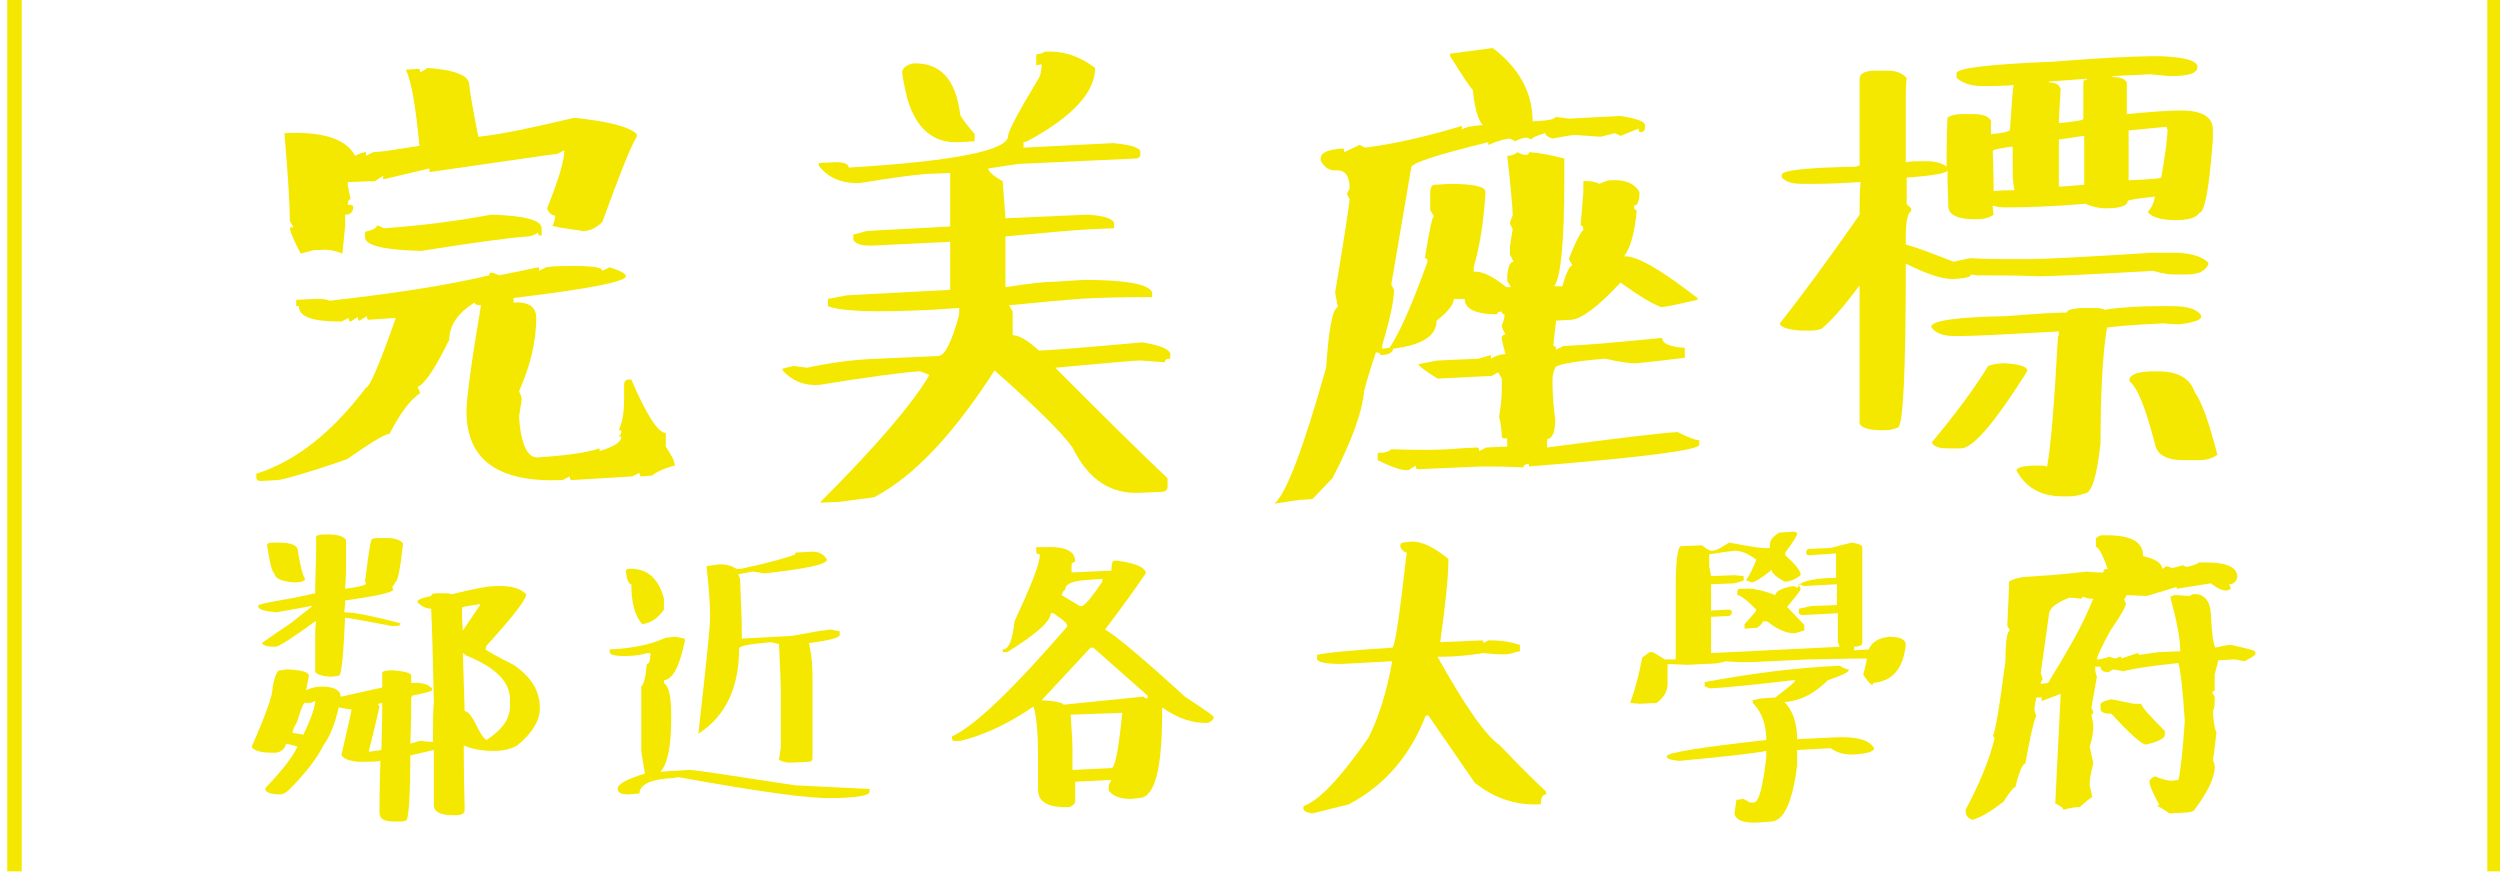 <?xml version="1.0" encoding="utf-8"?>
<!-- Generator: Adobe Illustrator 25.2.3, SVG Export Plug-In . SVG Version: 6.00 Build 0)  -->
<svg version="1.1" id="圖層_1" xmlns="http://www.w3.org/2000/svg" xmlns:xlink="http://www.w3.org/1999/xlink" x="0px" y="0px"
	 viewBox="0 0 276 97" style="enable-background:new 0 0 276 97;" xml:space="preserve">
<style type="text/css">
	.st0{fill:#F5E800;}
</style>
<g>
	<g>
		<path class="st0" d="M59.5,29.5v0.4l0.8-0.4l0.9-0.1c3.5-0.1,5.3,0,5.3,0.5l0.8-0.4c1.2,0.4,1.8,0.7,1.8,1c0,0.6-4.1,1.4-12.4,2.4
			v0.5c1.7-0.1,2.5,0.5,2.5,1.7c0,2.5-0.6,5.2-1.9,8.1c0.2,0.4,0.3,0.7,0.3,0.9l-0.3,1.9c0.2,3,0.9,4.5,2,4.5c3.1-0.2,5.4-0.5,6.9-1
			v0.3c1.6-0.5,2.4-1,2.4-1.6c-0.2,0-0.3,0-0.3-0.1c0.2,0,0.3-0.2,0.3-0.6h-0.3c0.4-0.8,0.6-1.9,0.6-3.4v-1.6c0-0.4,0.2-0.6,0.5-0.6
			h0.3c1.7,4,3,5.9,3.8,5.9v1.5c0.6,0.9,1,1.6,1,2.1c-1.2,0.3-2,0.7-2.5,1.1l-1.2,0.1c-0.1,0-0.2-0.1-0.2-0.4l-0.8,0.4L63.1,53
			c-0.1,0-0.2-0.1-0.2-0.4L62.1,53c-7.1,0.3-10.6-2.2-10.6-7.6c0-1.3,0.5-5.2,1.6-11.7c-0.4,0-0.7-0.1-0.7-0.3
			c-1.8,1.1-2.8,2.5-2.8,4.1c-1.6,3.3-2.8,5-3.5,5.2l0.3,0.7c-1.1,0.7-2.2,2.2-3.4,4.5c-0.5,0-2.1,1-4.7,2.8
			c-4.3,1.5-6.9,2.2-7.6,2.3l-1.9,0.1c-0.4,0-0.5-0.1-0.5-0.5v-0.3c4.4-1.4,8.4-4.6,12.1-9.5c0.4,0,1.5-2.6,3.3-7.7l-3,0.2
			c-0.1,0-0.2-0.1-0.2-0.4l-0.8,0.5c-0.1,0-0.2-0.1-0.2-0.4l-0.8,0.5c-0.1,0-0.2-0.1-0.2-0.4l-0.8,0.4C34.5,35.5,33,35,33,33.8
			l-0.3,0v-0.7l2.1-0.1c0.7,0,1.2,0,1.6,0.2c7.1-0.8,13-1.7,17.6-2.8c0-0.2,0.1-0.3,0.2-0.3c0.2,0,0.5,0.1,0.9,0.3L59.5,29.5z
			 M44.8,7.7l1.4-0.1c0.1,0,0.2,0.1,0.2,0.4l0.8-0.5c3.1,0.2,4.6,0.9,4.6,1.8c0,0.3,0.3,2.2,1,5.8c2.8-0.3,6.4-1.1,10.6-2.1
			c3.8,0.4,6.1,1,6.9,1.8v0.3c-0.7,1.1-1.9,4.2-3.8,9.4c-0.7,0.7-1.4,1-2.1,1C62.1,25.2,61,25,61,24.9c0.2-0.4,0.3-0.8,0.3-1.1
			c-0.3,0-0.7-0.2-0.9-0.8c1.2-3,1.9-5.2,1.9-6.4l-0.8,0.4l-0.9,0.1l-13.2,1.9v-0.4l-5.1,1.2v-0.4L41.4,20l-3,0.1v0.4l0.3,1.5
			c-0.2,0-0.3,0.2-0.3,0.6c0.4,0,0.6,0.1,0.6,0.2c0,0.6-0.3,0.9-0.9,0.9V25l-0.3,3c-0.7-0.3-1.5-0.5-2.4-0.4l-0.7,0L33.2,28
			c-0.8-1.5-1.2-2.5-1.2-2.9h0.4L32,24.4c0-1.7-0.2-5-0.6-9.7c4.2-0.2,6.8,0.6,7.8,2.5c0.4-0.2,0.8-0.4,1.2-0.4v0.4l0.8-0.4l1.2-0.1
			l3.9-0.6C45.9,11.7,45.4,8.9,44.8,7.7z M54.2,23.7c3.7,0.1,5.6,0.6,5.6,1.5v0.8h-0.2c-0.1,0-0.2-0.1-0.2-0.3
			c-0.5,0.3-0.9,0.4-1.1,0.4c-1.6,0.1-5.5,0.6-11.8,1.6c-4.1-0.1-6.2-0.6-6.2-1.5v-0.6c0.8-0.2,1.3-0.4,1.3-0.7
			c0.1,0,0.4,0.1,0.8,0.3C46.6,24.9,50.5,24.4,54.2,23.7z"/>
		<path class="st0" d="M115.4,5.7c2-0.1,3.8,0.5,5.5,1.8c0,2.7-2.5,5.4-7.5,8.1l-0.4,0.1v0.6l9.9-0.5c2,0.2,3,0.5,3,1V17
			c0,0.3-0.2,0.5-0.5,0.5l-13,0.6l-3.3,0.5c0,0.3,0.5,0.8,1.6,1.4c0,0.1,0.1,1.5,0.3,4.1l9-0.4c2,0.1,3,0.5,3,1v0.5l-2.4,0.1
			c-2.1,0.1-5.3,0.4-9.6,0.8v5.6c2.6-0.4,4.4-0.6,5.5-0.6l3.2-0.2c4.7,0,7.2,0.5,7.5,1.4v0.5c-3.9,0-6.6,0.1-8.1,0.2
			c-4.9,0.4-7.4,0.7-7.7,0.7l0.4,0.7v2.6c0.6,0,1.6,0.5,2.9,1.7c0.9,0,4.7-0.3,11.4-0.9c2,0.3,3.1,0.8,3.1,1.3v0.5
			c-0.4,0-0.6,0.1-0.6,0.4l-2.7-0.2c-0.7,0-3.9,0.3-9.4,0.8c4.9,4.9,9,9,12.4,12.2v0.9c0,0.4-0.2,0.5-0.5,0.6l-2.5,0.1
			c-3.3,0.2-5.8-1.5-7.5-5c-1.3-1.8-4.2-4.6-8.6-8.5c-4.5,7-8.9,11.7-13.3,14l-3.8,0.5l-2.1,0.1v-0.1c6.2-6.2,10.2-10.9,12-14
			c-0.5-0.2-0.9-0.4-1.1-0.4c-1.8,0.1-5.5,0.6-11.1,1.5c-1.7,0.1-3-0.5-4-1.6v-0.2c0,0,0.4-0.1,1.2-0.3l1.5,0.2
			c2.3-0.5,4.9-0.9,7.9-1l6.6-0.3c0.7,0,1.5-1.6,2.3-4.6V34l-3,0.2c-6.2,0.3-10,0.2-11.5-0.4V33l2.1-0.4l11.4-0.6v-5.3l-8.3,0.4
			c-1.5,0.1-2.3-0.2-2.4-0.7v-0.5l1.5-0.4l9.2-0.5v-5.9l-2.6,0.1c-1.3,0.1-3.7,0.4-7.3,1c-2.1,0.1-3.6-0.6-4.6-1.9V18l1.8-0.1
			c1,0,1.5,0.2,1.5,0.6c11.7-0.7,17.6-1.9,17.6-3.5c0-0.5,1.1-2.6,3.4-6.4c0.2-0.4,0.3-0.9,0.3-1.5l-0.6,0.1V6
			C114.7,6,115,5.9,115.4,5.7z M100.8,7c3-0.1,4.7,1.7,5.2,5.6c0,0.2,0.5,0.9,1.6,2.2v0.8l-1.8,0.1c-2.7,0.1-4.6-1.4-5.6-4.7
			c-0.4-1.6-0.6-2.7-0.6-3.1C99.7,7.5,100,7.2,100.8,7z"/>
		<path class="st0" d="M164.8,5.3c2.9,2.2,4.4,4.9,4.4,8.1l1.4-0.1c0.7-0.1,1.1-0.2,1.1-0.4l1.5,0.2l5.7-0.3c1.8,0.3,2.7,0.6,2.7,1
			v0.3c0,0.3-0.2,0.5-0.5,0.5c-0.1,0-0.2-0.1-0.2-0.4l-2,0.8l-0.6-0.3l-1.6,0.4l-2.8-0.2c-0.2,0-1,0.1-2.5,0.4
			c-0.6-0.2-0.8-0.4-0.8-0.6c-1,0.3-1.5,0.5-1.5,0.7l-0.5-0.2c-0.5,0-1,0.2-1.3,0.4l-0.6-0.3c-0.4,0-1.2,0.2-2.4,0.7v-0.3
			c-5.7,1.4-8.5,2.3-8.5,2.8l-2.2,12.9l0.3,0.6c0,1.1-0.4,3.1-1.3,6.1v0.4l0.8-0.1c1.1-1.6,2.5-4.8,4.2-9.5c0-0.3-0.1-0.4-0.3-0.4
			c0.5-3,0.8-4.6,1-4.6l-0.4-0.7v-2.2c0.1-0.4,0.2-0.6,0.5-0.6l1.6-0.1c2.7,0,4,0.3,4,0.9c-0.2,3.5-0.7,6.2-1.3,8.3v0.5
			c0.9-0.1,2.1,0.5,3.6,1.7l0.5,0l-0.4-0.7v-0.6c0.1-1,0.3-1.5,0.7-1.5l-0.4-0.8v-0.9l0.3-1.9l-0.3-0.6c0-0.2,0.1-0.5,0.3-0.9
			c0-0.8-0.2-3-0.6-6.6c0.4,0,0.8-0.1,1.1-0.4c0.4,0.2,0.7,0.3,0.9,0.3c0.3,0,0.4-0.1,0.4-0.3c1.5,0.1,2.7,0.4,3.9,0.7V20
			c0,6.8-0.4,10.6-1.1,11.6l0.9,0c0.4-1.5,0.8-2.3,1.1-2.3l-0.4-0.7c0.8-2.1,1.4-3.1,1.6-3.2c0-0.4-0.1-0.5-0.3-0.5l0.3-3.7v-1.2
			l0.5,0c0.5,0,0.9,0.1,1.3,0.3c0.4-0.2,0.8-0.4,1.3-0.4c1.6-0.1,2.6,0.4,3.1,1.3c0,1-0.2,1.5-0.6,1.5c0,0.4,0.1,0.5,0.3,0.5
			c-0.2,2.4-0.7,4.2-1.4,5.1c1.4-0.1,4.1,1.5,8.1,4.6v0.2c-2.2,0.5-3.5,0.8-4,0.8c-0.9-0.3-2.4-1.2-4.5-2.7c-2.5,2.7-4.3,4-5.4,4.1
			l-1.7,0.1c-0.2,1.6-0.3,2.5-0.3,2.8c0.2,0,0.3,0.1,0.3,0.4l0.8-0.4c2.4-0.1,6-0.4,10.9-0.9c0,0.6,0.8,1,2.5,1.1v1.1
			c-2.4,0.3-4.2,0.5-5.3,0.6h-0.3c-0.4,0-1.5-0.1-3.2-0.5c-3.7,0.3-5.5,0.7-5.5,1c-0.2,0.4-0.3,0.8-0.3,1.3v0.3
			c0,1.4,0.1,2.7,0.3,4.1c0,1.4-0.3,2.1-0.9,2.2v0.9c7.7-1,12.5-1.6,14.4-1.7c1.2,0.6,2,0.9,2.4,0.9v0.5c0,0.6-6.3,1.4-18.8,2.4
			v-0.3c-0.4,0-0.6,0.2-0.6,0.4c-2-0.1-3.6-0.1-4.7-0.1l-7,0.3c-0.1,0-0.2-0.1-0.2-0.4l-0.8,0.5h-0.3c-0.5,0-1.5-0.3-3.1-1.1v-0.8
			c0.7,0,1.2-0.1,1.5-0.4c3,0.1,5.5,0.1,7.6-0.1l1.9-0.1c0.1,0,0.2,0.1,0.2,0.4l0.8-0.4l2.3-0.1v-0.9c-0.4,0-0.6,0-0.6-0.2
			c0-0.6-0.1-1.4-0.3-2.2c0.2-1.1,0.3-2.2,0.3-3.2v-1l-0.4-0.7l-0.7,0.4l-6,0.3c-1.4-0.9-2.1-1.4-2.1-1.6l2.1-0.4l4.5-0.2l1.4-0.4
			v0.4c0.5-0.3,1-0.5,1.6-0.5l-0.4-1.6v-0.3c0-0.1,0.1-0.2,0.4-0.3c-0.3-0.5-0.4-0.8-0.4-1c0.2-0.4,0.3-0.8,0.3-1.2
			c-0.2,0-0.3-0.1-0.3-0.3c-0.4,0-0.5,0.1-0.5,0.3c-2.4,0-3.6-0.6-3.6-1.7l-1.2,0c0,0.6-0.6,1.4-1.9,2.4c0,1.7-1.6,2.7-4.8,3.1
			c0,0.4-0.5,0.7-1.4,0.7c0-0.2-0.2-0.3-0.5-0.3c-0.9,2.7-1.3,4.2-1.3,4.3c-0.2,2.2-1.3,5.4-3.5,9.6l-2.2,2.3l-1.5,0.1l-2.7,0.4
			c1.3-1.1,3.2-6.1,5.7-15c0.3-4.3,0.7-6.5,1.3-6.7l-0.3-1.6c1.1-6.6,1.6-10,1.6-10.3l-0.3-0.6l0.3-0.6c0-1.4-0.5-2-1.4-2
			c-0.8,0.1-1.4-0.3-1.8-1.1v-0.3c0.1-0.6,0.9-0.9,2.4-1c0.2,0,0.2,0.1,0.2,0.4l1.7-0.8l0.6,0.3c3.2-0.4,6.7-1.2,10.7-2.4v0.4
			c0.4-0.3,1.2-0.4,2.3-0.5c-0.5-0.5-0.9-1.8-1.1-3.9c-0.2-0.1-1-1.3-2.5-3.7V5.9h0.2L164.8,5.3z"/>
		<path class="st0" d="M238.4,6.2c2.8,0.1,4.2,0.5,4.2,1.2c0,0.7-1,1-3,1c-0.3,0-1-0.1-2.2-0.2c-0.3,0-1.7,0.1-4.2,0.2v0.1
			c0.8,0,1.4,0.2,1.6,0.6v3.5c3-0.3,4.9-0.4,5.8-0.4h0.2c2.3,0,3.5,0.7,3.5,2.1v1.1c-0.4,5.4-0.9,8.1-1.5,8.1
			c-0.3,0.5-1.1,0.8-2.6,0.8c-1.6,0-2.6-0.3-3.1-0.9c0.4-0.4,0.7-1,0.8-1.7H238c-2.1,0.2-3.1,0.4-3.1,0.5c0,0.5-0.8,0.8-2.4,0.8
			c-0.8,0-1.6-0.2-2.3-0.5c-3.6,0.3-6.6,0.4-8.8,0.4c-0.6,0-1.1-0.1-1.4-0.2v0.2c0,0.1,0,0.3,0.1,0.8c-0.4,0.3-1,0.5-1.8,0.5h-0.4
			c-1.8,0-2.8-0.5-2.8-1.4c-0.1-2.3-0.1-3.6-0.1-4c0,0.3-1.5,0.6-4.5,0.8v2.9c0,0.1,0.2,0.2,0.5,0.5v0.3c-0.4,0.2-0.6,1.2-0.6,2.9
			V27c1.5,0.4,3.2,1.1,5.3,1.9c0.7-0.2,1.4-0.3,1.9-0.4c1.4,0.1,2.6,0.1,3.5,0.1h3.2c1.2,0,5.6-0.2,13.3-0.7h2.3
			c1.9,0,3.2,0.4,3.9,1.1v0.2c-0.4,0.8-1.2,1.1-2.4,1.1h-1.4c-0.5,0-1.3-0.1-2.3-0.4c-6.9,0.4-11.1,0.6-12.7,0.6
			c-2.3-0.1-4.5-0.1-6.6-0.1c-0.1,0-0.3,0-0.8-0.1c0,0.3-0.6,0.4-1.8,0.5h-0.3c-1.2,0-2.9-0.6-5.1-1.7v0.1c0,12-0.3,18-0.9,18
			c-0.4,0.2-1,0.3-1.6,0.3c-1.4,0-2.3-0.2-2.6-0.7V31.5c-1.7,2.3-3.1,3.9-4.2,4.8c-0.3,0.1-0.7,0.2-1.1,0.2h-1.1
			c-1.6-0.1-2.4-0.4-2.4-0.8c2.2-2.8,5.2-6.8,8.8-12v-0.5c0-0.7,0-1.7,0.1-3.1c-1.7,0.1-3.4,0.2-5.1,0.2H199c-1.1,0-1.8-0.2-2.3-0.7
			v-0.3c0-0.5,2.8-0.8,8.3-0.9c0-0.1,0.1-0.1,0.3-0.1V8.7c0-0.6,0.6-0.9,1.8-0.9h1.3c1,0,1.6,0.3,2.1,0.8c-0.1,0.9-0.1,1.6-0.1,2.1
			v7.2c0.7-0.1,1.2-0.1,1.5-0.1h0.8c1,0,1.7,0.2,2.2,0.6v-0.1c0-1.1,0-2.9,0.1-5.3c0.4-0.3,1-0.4,1.5-0.4h1.4c0.9,0,1.6,0.2,1.9,0.7
			v1.5c1.4-0.1,2.1-0.3,2.1-0.5c0.2-2.8,0.3-4.4,0.4-4.9c-1.4,0.1-2.4,0.1-3.1,0.1h-0.3c-1.3,0-2.2-0.3-2.9-0.9V8.1
			c0-0.6,3.6-1,10.8-1.3C231.8,6.4,235.6,6.2,238.4,6.2z M238.3,33.8h1.5c1.7,0,2.7,0.3,3.2,1V35c0,0.3-0.8,0.6-2.3,0.8
			c-0.2,0-0.9,0-1.9-0.1c-4.1,0.2-6.2,0.4-6.2,0.5c-0.5,3.2-0.7,7.4-0.7,12.7c-0.4,3.8-1,5.6-1.8,5.6c-0.6,0.2-1.2,0.3-1.7,0.3h-0.7
			c-2.4,0-4.1-1-5.1-2.9V52c0-0.4,0.8-0.6,2.3-0.6h0.6l0.5,0.1c0.4-2.1,0.8-6.9,1.2-14.4c0.1,0,0.1-0.2,0.1-0.5h-0.1
			c-5.7,0.3-9.3,0.5-10.7,0.5h-0.6c-1.4,0-2.2-0.3-2.7-1c0-0.7,2.8-1.1,8.3-1.2c3.7-0.3,6-0.4,6.7-0.4c0-0.3,0.5-0.4,1.5-0.5h1.4
			c0.8,0,1.2,0.1,1.2,0.2C234.3,33.9,236.3,33.8,238.3,33.8z M221.3,40.1c1.5,0.1,2.3,0.3,2.5,0.7V41c-3.6,5.7-6,8.5-7.3,8.5h-1.5
			c-0.9,0-1.5-0.2-1.7-0.6v-0.1c2.5-3,4.6-5.8,6.2-8.4C220,40.2,220.7,40.1,221.3,40.1z M220,16.7c0.1,2.6,0.1,4.1,0.1,4.4h0.1
			c0.9-0.1,1.6-0.1,2.2-0.1c-0.1-0.4-0.2-1.1-0.2-2.2v-2.6H222C220.7,16.4,220,16.5,220,16.7z M226.2,9v0.1c0.7,0,1.1,0.2,1.3,0.7
			c-0.1,1.9-0.2,3.1-0.2,3.8c1.8-0.2,2.7-0.3,2.7-0.5v-4c0-0.2,0.1-0.3,0.4-0.3V8.7h-0.1L226.2,9z M227.3,15.4v5.2
			c0.5,0,1.4-0.1,2.8-0.2V15L227.3,15.4z M235,14.4v5.5c2.4-0.1,3.6-0.2,3.6-0.3c0.5-2.8,0.7-4.6,0.7-5.3c-0.1-0.1-0.1-0.2-0.1-0.3
			L235,14.4z M237.7,41h0.6c2.2,0,3.5,0.8,4,2.3c0.8,1.1,1.6,3.4,2.5,6.9c-0.5,0.4-1.2,0.6-2.1,0.6H241c-1.8,0-2.9-0.6-3.1-1.8
			c-1-3.9-1.9-6.2-2.8-6.9v-0.3C235.3,41.3,236.2,41,237.7,41z"/>
		<path class="st0" d="M54.8,64.7h0.5c1.3,0,2.2,0.3,2.8,0.9c0,0.6-1.5,2.5-4.4,5.7l-0.1,0.4c0.1,0.1,1.1,0.7,3.1,1.7
			c1.9,1.3,2.9,2.8,2.9,4.8c0,1.4-0.9,2.8-2.5,4.1c-0.7,0.4-1.6,0.6-2.5,0.6c-1.4,0-2.5-0.2-3.4-0.6v0.1c0,0.4,0,2.7,0.1,7
			c0,0.4-0.3,0.6-1,0.6h-0.3c-1.4,0-2.1-0.4-2.1-1.1v-6.1l-2.6,0.6c0,4.8-0.2,7.2-0.5,7.2l-0.4,0.1h-0.9c-1.1,0-1.6-0.3-1.6-1v-0.3
			c0-0.9,0-2.7,0.1-5.4c-0.5,0.1-1,0.1-1.6,0.1h-0.8c-1.2-0.1-1.8-0.4-1.9-0.8c0.7-3,1.1-4.7,1.1-5h-0.1c-0.3,0-0.7-0.1-1.3-0.2
			c-0.4,1.7-0.9,3.1-1.7,4.2c-0.7,1.4-1.9,3-3.7,4.8c-0.4,0.4-0.7,0.6-1.1,0.6H31c-1.1,0-1.6-0.2-1.7-0.5V87c1.8-1.9,3-3.4,3.5-4.5
			v-0.1l-1.2-0.3c-0.2,0.7-0.7,1-1.3,1H30c-1.1,0-1.9-0.2-2.2-0.6v-0.1c1.5-3.4,2.3-5.6,2.3-6.5c0.2-1.2,0.5-1.9,0.8-1.9
			c0.3,0,0.6-0.1,0.8-0.1h0.1c1.6,0.1,2.3,0.3,2.3,0.7l-0.3,1.6c0.6-0.3,1.2-0.4,1.7-0.4c1.4,0,2.1,0.4,2.1,1.1h0.1l4.5-1v-1.6
			c0-0.2,0.4-0.3,1.1-0.3c1.4,0.1,2.1,0.3,2.1,0.6v0.8h0.6c0.8,0,1.3,0.2,1.7,0.6v0.2c0,0.1-0.7,0.3-2.2,0.6c0,0.1-0.1,0.2-0.1,0.2
			c0,3.1-0.1,4.8-0.1,5.1c0.6-0.2,1-0.3,1.2-0.3c0.7,0.1,1.2,0.1,1.3,0.1v-0.4c0-1.8,0-3.1,0.1-3.9c-0.1-4.8-0.2-8.3-0.3-10.4
			c-0.5,0-1-0.2-1.5-0.7v-0.1c0-0.2,0.5-0.4,1.5-0.6c0-0.2,0.2-0.3,0.6-0.3h0.9c0.2,0,0.4,0,0.8,0.1C52.3,65,53.9,64.7,54.8,64.7z
			 M35.9,59h0.3c1.1,0,1.7,0.2,2,0.6v2.5c0,0.7,0,1.7-0.1,2.9c1.6-0.2,2.3-0.4,2.3-0.6c0-0.1-0.1-0.2-0.1-0.2
			c0.4-3.1,0.6-4.7,0.8-4.7c0.2-0.1,0.4-0.1,0.8-0.1h0.8c0.9,0,1.5,0.2,1.8,0.6c-0.3,2.8-0.6,4.3-0.9,4.3c0,0.1-0.1,0.3-0.3,0.5
			c0,0,0,0.1,0.1,0.2v0.1c0,0.3-1.8,0.7-5.3,1.2v0.1c0,0.2,0,0.6-0.1,1.2h0.1c1,0,3,0.4,6.1,1.2v0.1c0,0.1-0.1,0.1-0.2,0.2h-0.8
			c-3.1-0.6-4.8-0.9-5.1-0.9c-0.2,4.3-0.4,6.4-0.7,6.4l-0.7,0.1h-0.1c-0.9,0-1.5-0.2-1.8-0.5v-4.1c0-0.3,0-0.8,0.1-1.5h-0.1
			c-2.5,1.8-4,2.8-4.4,2.8h-0.1c-0.7,0-1.2-0.1-1.4-0.4c0,0,1.1-0.8,3.2-2.2l2.4-1.9h-0.1c-2.1,0.4-3.4,0.6-3.9,0.7
			c-1.2-0.1-1.9-0.3-2-0.6v-0.1c0-0.2,1.1-0.4,3.4-0.8c0.1,0,1.1-0.2,2.9-0.6c0-2,0.1-3.5,0.1-4.6v-1.7C35,59.1,35.3,59,35.9,59z
			 M30.5,59.9h0.2c1.5,0,2.2,0.3,2.2,1c0.2,1.2,0.4,2.3,0.8,3.1c-0.2,0.2-0.6,0.3-1.2,0.3c-1.5-0.1-2.2-0.5-2.2-1
			c-0.2,0-0.5-1-0.8-3v-0.1C29.5,59.9,29.8,59.9,30.5,59.9z M34,77.6h-0.4c-0.1,0.1-0.4,0.7-0.8,2.1c-0.3,0.5-0.5,0.9-0.5,1.2
			c0.7,0.1,1.1,0.2,1.2,0.2c0.9-1.9,1.3-3.1,1.3-3.7h-0.1C34.5,77.6,34.2,77.6,34,77.6z M41.7,77.7l0.2,0.3c-0.4,1.8-0.8,3.4-1.2,5
			c0.1,0,0.6-0.1,1.4-0.2c0.1-2.8,0.1-4.5,0.1-5.2C41.9,77.7,41.8,77.7,41.7,77.7z M51,67.1c0,0.4,0,1.2,0.1,2.5c0,0,0.7-1,1.9-2.8
			v-0.1C51.6,66.9,51,67,51,67.1z M51.1,72.1l0.2,6.4c0.4,0,0.9,0.7,1.5,2c0.4,0.7,0.7,1.1,0.9,1.2c1.7-1.1,2.6-2.3,2.6-3.7v-0.8
			c0-2-1.7-3.6-5-4.9C51.4,72.3,51.3,72.2,51.1,72.1z"/>
		<path class="st0" d="M73.5,70.4l1.1-0.1l1,0.2v0.3c-0.6,2.8-1.3,4.2-2.3,4.3v0.3c0.6,0.4,0.8,1.6,0.8,3.7v0.2
			c0,3.1-0.4,5.1-1.2,5.9l3.2-0.2c0.6,0,4.5,0.6,11.7,1.7l8.2,0.4v0.3c0,0.4-1.1,0.6-3.3,0.7l-0.8,0c-2.5,0.1-8.1-0.7-17-2.3
			l-0.6,0.1c-2.4,0.1-3.7,0.7-3.7,1.7l-1.2,0.1c-0.7,0-1.1-0.1-1.2-0.5v-0.2c0-0.4,1-1,3-1.6L70.8,83v-7.2c0.3-0.3,0.5-1.1,0.6-2.5
			c0.3,0,0.4-0.4,0.4-1.2l-0.3,0c-0.8,0.2-1.4,0.3-1.9,0.3c-1.5,0.1-2.3-0.1-2.3-0.4v-0.3l1.4-0.1C70.5,71.4,72,71.1,73.5,70.4z
			 M69.4,62.8c2-0.1,3.3,1,3.9,3.3v1.2c-0.7,1-1.5,1.5-2.4,1.6c-0.8-0.9-1.2-2.3-1.2-4.4c-0.3,0-0.5-0.5-0.6-1.4
			C69.1,62.9,69.2,62.8,69.4,62.8z M87.9,61l1.8-0.1c0.7,0,1.3,0.3,1.6,0.9c0,0.5-2.3,1-6.9,1.5l-1.3-0.2l-1.6,0.3l0.2,0.5
			c0.1,2.5,0.2,4.5,0.2,6.1v0.5l5.6-0.3c2.1-0.4,3.2-0.6,3.4-0.6l0.8-0.1l1,0.2v0.4c0,0.3-1.1,0.6-3.4,0.9c0.3,1.2,0.4,2.4,0.4,3.6
			v9.1c0,0.2-0.1,0.4-0.4,0.4l-2.1,0.1c-0.4,0-0.8-0.1-1.2-0.3l0.2-1.4v-6c0-1.2-0.1-3-0.2-5.4l-0.9-0.2c-2.3,0.2-3.5,0.4-3.5,0.7
			c0,4.3-1.5,7.5-4.5,9.4c0.8-7.2,1.3-11.6,1.3-13c0-1-0.1-2.8-0.4-5.5l1.4-0.2c0.7,0,1.3,0.1,1.9,0.5l0.5,0c3.3-0.7,5.3-1.3,6-1.6
			V61z"/>
		<path class="st0" d="M114.2,60.4l1,0c2.4-0.1,3.5,0.4,3.5,1.6c-0.3,0.1-0.4,0.2-0.4,0.5v0.7l4.4-0.2c0-0.7,0.1-1.1,0.3-1.1l0.4,0
			c2.1,0.3,3.1,0.8,3.1,1.4c-1.1,1.6-2.6,3.7-4.5,6.2c1.1,0.6,4.1,3.1,8.8,7.4c2.1,1.4,3.2,2.1,3.2,2.3c0,0.2-0.2,0.4-0.6,0.6
			c-1.7,0.1-3.4-0.5-5.1-1.7v0.6c0,6.2-0.8,9.3-2.5,9.4l-0.9,0.1c-1.1,0-1.9-0.2-2.5-0.9v-0.6l0.3-0.6l-4,0.2v2.2
			c0,0.2-0.2,0.4-0.6,0.6c-2.3,0.1-3.5-0.5-3.5-1.9v-3.6c0-2.8-0.2-4.7-0.5-5.6c-2.9,2-5.6,3.2-8.1,3.8l-0.6,0
			c-0.2,0-0.3-0.1-0.3-0.3v-0.2c2.6-1.2,6.8-5.3,12.7-12.1v-0.2c0-0.2-0.5-0.6-1.5-1.3l-0.3,0c0,0.9-1.6,2.3-4.8,4.3l-0.5,0v-0.3
			c0.7,0,1.1-1.1,1.3-3.1c1.8-3.9,2.8-6.3,2.8-7.4c-0.3,0-0.4-0.1-0.4-0.3V60.4z M115,77.3c1.6,0.1,2.4,0.3,2.4,0.5l8.9-0.9
			c0,0.1,0.1,0.2,0.4,0.2v-0.3l-6-5.3l-0.3,0L115,77.3z M117.2,65.7l2,1.2l0.3,0c0.5-0.3,1.2-1.2,2.2-2.7v-0.3l-1.3,0.1
			c-1.9,0.1-2.8,0.4-2.8,1.1C117.4,65.2,117.3,65.4,117.2,65.7z M118.2,78.9c0.1,1.7,0.2,2.9,0.2,3.7V85l4.3-0.2
			c0.4,0,0.8-2.1,1.2-6.1L118.2,78.9z"/>
		<path class="st0" d="M154.9,59.9l0.8-0.1c1.2-0.1,2.6,0.6,4.2,1.9V62c0,1.6-0.3,4.6-0.9,8.9l4.6-0.2c0.1,0,0.2,0.1,0.2,0.3
			l0.5-0.3l0.4,0c0.8,0,1.9,0.1,3.1,0.5v0.7c-0.1,0-0.5,0.1-1.2,0.3c-0.9,0.1-1.8,0-2.8-0.1c-1.4,0.2-2.9,0.4-4.5,0.4l-0.6,0
			c3,5.4,5.3,8.7,6.9,9.8c1.9,2,3.6,3.7,5.1,5.1v0.3c-0.4,0-0.6,0.4-0.6,1.1h-0.3c-2.5,0.1-4.9-0.7-7-2.4l-5.1-7.4l-0.3,0
			c-1.7,4.4-4.5,7.7-8.5,9.8l-4,1c-0.7-0.1-1-0.3-1-0.5V89c1.7-0.6,4.1-3.1,7.2-7.6c1.1-2.2,2-5,2.6-8.4l-5.6,0.3
			c-1.8,0-2.7-0.2-2.7-0.6v-0.4c0.7-0.2,3.5-0.5,8.3-0.8c0.3,0,0.8-3.5,1.6-10.5c-0.2,0-0.5-0.2-0.7-0.6v-0.2
			C154.6,60.1,154.7,59.9,154.9,59.9z"/>
		<path class="st0" d="M196.4,58.8l1.7-0.1c0.2,0,0.3,0.1,0.3,0.3c0,0.1-0.4,0.8-1.3,2v0.3c1.1,1,1.7,1.7,1.7,2.2
			c-0.5,0.4-1,0.6-1.4,0.7l-0.4,0c-0.9-0.5-1.4-0.9-1.4-1.3c-1.2,1-2,1.4-2.2,1.4c-0.3-0.1-0.5-0.2-0.6-0.2V64
			c0.3-0.4,0.7-1.2,1.1-2.2c-0.9-0.7-1.7-1-2.4-1c-1.7,0.2-2.7,0.4-2.8,0.4v1.3l0.2,1.1l2.6-0.1l1,0.1v0.5l-1,0.3l-2.6,0.1v2.9
			l2-0.1c0.2,0,0.3,0.1,0.3,0.3c0,0.2-0.1,0.3-0.3,0.4l-2,0.1v4l14.2-0.7l-0.2-0.5v-3.2l-3.9,0.2c-0.2,0-0.4-0.1-0.4-0.3v-0.4
			l1.4-0.3l2.8-0.1v-2.3l-3.7,0.2l-0.6-0.3l0.3,0.6c0,0.2-0.5,0.8-1.5,2l1.9,2v0.6l-1,0.3H198c-0.8,0-1.8-0.4-2.9-1.3l-0.5,0
			c0,0.2-0.2,0.4-0.6,0.7l-1.4,0.1v-0.5c0.8-0.9,1.3-1.4,1.3-1.6c-1.1-1.1-1.8-1.6-2.1-1.6v-0.3c0-0.3,0.1-0.4,0.3-0.4l0.4,0
			c1-0.1,2.2,0.2,3.5,0.7c0-0.4,0.7-0.8,2-1l0.5,0.2c0-0.6,1.2-1,3.7-1.1l0.5,0v-2.7l-3,0.2c-0.2,0-0.3-0.1-0.3-0.3
			c0-0.2,0.1-0.4,0.3-0.4l2.4-0.1c1.4-0.4,2.1-0.5,2.3-0.6c0.8,0.1,1.2,0.3,1.2,0.5v10.6c0,0.2-0.3,0.4-0.9,0.4v0.4l1.6-0.1
			c0.4-0.9,1.2-1.3,2.3-1.4c1.2,0,1.8,0.3,1.8,0.9c-0.3,2.7-1.5,4-3.6,4.2c0,0.1,0,0.2-0.1,0.2c-0.2,0-0.5-0.4-1-1.1
			c0.3-1.1,0.4-1.7,0.4-1.8c-2.9,0-5,0.1-6.4,0.1l-6.4,0.3c-0.9,0-1.8,0-2.8-0.1c-0.5,0.2-1.3,0.3-2.3,0.3l-1.9,0.1l-2.2-0.1v2.2
			c0,0.8-0.4,1.5-1.2,2.1l-1.9,0.1l-1-0.1v-0.1c0.6-1.6,1-3.3,1.3-4.9l0.8-0.6l0.4,0l1.3,0.8l1.2,0v-7.7c0-3.2,0.2-4.8,0.6-4.8
			l2.3-0.1c0.5,0.4,0.8,0.6,1.1,0.6c0.5,0,1.1-0.4,1.9-0.9c2.2,0.4,3.7,0.7,4.5,0.6C195.3,59.6,195.7,59.3,196.4,58.8z M203.1,73.5
			c0.5,0.3,0.8,0.4,1,0.4V74c0,0.2-0.8,0.6-2.3,1.1c-1.5,1.5-3.1,2.3-4.8,2.4c0.9,0.9,1.4,2.3,1.4,4.1l4.3-0.2
			c2.3-0.1,3.7,0.3,4.2,1.2c0,0.4-0.8,0.6-2.3,0.7l-0.2,0c-0.8,0-1.6-0.2-2.3-0.7l-3.7,0.2v1.7c-0.5,4.1-1.5,6.2-2.9,6.2l-1.3,0.1
			c-1.6,0.1-2.5-0.2-2.7-0.9v-0.2l0.2-1.4l0.8-0.1l0.7,0.4h0.4c0.6,0,1-1.7,1.4-5v-0.7c-0.9,0.2-4.1,0.6-9.6,1.1
			c-0.9-0.1-1.4-0.2-1.4-0.5c0-0.4,3.7-1,11-1.8c0-1.7-0.5-3.1-1.5-4.1v-0.3l1-0.2l1.5-0.1c1.4-1.1,2.2-1.7,2.2-1.9l-0.3,0
			c-4.2,0.5-7.3,0.8-9.1,0.9c-0.3-0.1-0.5-0.2-0.6-0.2v-0.5C193.6,74.3,198.5,73.7,203.1,73.5z"/>
		<path class="st0" d="M232,59.1c3.1-0.1,4.6,0.6,4.6,2.3c1.4,0.3,2.1,0.8,2.1,1.4l0.5-0.3c0.3,0.1,0.5,0.2,0.7,0.2l1.1-0.3l0.4,0.2
			c0.9-0.2,1.3-0.4,1.3-0.5c2.9-0.1,4.3,0.4,4.3,1.6c-0.1,0.5-0.4,0.8-0.9,0.8l0.2,0.5c-0.2,0.1-0.4,0.2-0.5,0.2
			c-0.4,0-1-0.2-1.7-0.8l-3.8,0.6v-0.2l-3.3,1l-2.2-0.1l-0.3,0.5l0.2,0.4c0,0.4-0.6,1.4-1.7,3c-1,1.8-1.5,2.9-1.5,3.2l0.3,0l1.1-0.3
			c0.3,0.1,0.5,0.2,0.7,0.2c0.3-0.2,0.5-0.2,0.6-0.2v0.2l1.8-0.6c0.1,0,0.1,0.1,0.1,0.2l2.2-0.3l2.4-0.1c0-1.4-0.4-3.4-1.1-6
			l0.4-0.2l0.4,0l1.3,0.1l0.4-0.2c1.3-0.1,2,0.8,2,2.6c0.1,2,0.3,3.1,0.5,3.3c0.8-0.2,1.4-0.3,1.7-0.3c1.8,0.4,2.7,0.6,2.7,0.8v0.2
			c0,0.1-0.4,0.4-1.2,0.8l-1.1-0.2l-1.8,0.1l-0.4,1.6v1.7c0,0.1-0.1,0.1-0.3,0.2l0.3,0.5v0.6c0,0.5-0.1,0.8-0.2,1.1
			c0.1,1.5,0.3,2.2,0.4,2.2c-0.2,1.7-0.3,2.8-0.4,3.1c0.1,0.2,0.2,0.5,0.2,0.8c0,1.2-0.8,2.8-2.3,4.8c-0.2,0.1-0.5,0.2-0.8,0.2
			l-1.9,0.1c-0.7-0.5-1.2-0.8-1.4-0.8c0,0,0.1-0.1,0.3-0.1c-0.7-1.3-1.1-2.2-1.1-2.6c0-0.2,0.2-0.4,0.6-0.6c0.9,0.4,1.6,0.5,1.9,0.5
			l0.7-0.1c0.3-1.4,0.5-3.6,0.7-6.5c-0.2-3-0.4-5.2-0.7-6.4c-2.9,0.3-4.9,0.6-6.1,0.9l-1.1-0.2c-0.3,0.2-0.5,0.3-0.6,0.3
			c-0.5,0-0.8-0.2-0.8-0.6l-0.6,0c0,0.5,0.1,0.9,0.2,1.1l-0.6,3.4c0.1,0.3,0.2,0.5,0.2,0.6c0,0.1-0.1,0.1-0.2,0.2l0.2,1.1
			c0,0.8-0.1,1.6-0.4,2.4l0.4,1.9c-0.3,1-0.4,1.8-0.4,2.4L231,88c-0.1,0-0.6,0.4-1.4,1.1c-0.5,0-1.1,0.1-1.8,0.3
			c0-0.2-0.3-0.4-0.9-0.7l0.6-12.1l-2.1,0.8V77l-0.6,0l-0.2,1.2c0,0.3,0.1,0.6,0.2,0.8c-0.3,0.7-0.7,2.5-1.2,5.3
			c-0.3,0-0.7,0.9-1.1,2.6c-0.2,0-0.6,0.5-1.3,1.6c-1.3,1-2.4,1.7-3.4,2c-0.5-0.1-0.8-0.4-0.8-1.1c1.5-2.8,2.6-5.4,3.2-7.9l-0.2-0.3
			c0.2,0,0.7-2.8,1.4-8.2c0-2.2,0.2-3.4,0.5-3.4l-0.3-0.5c0.1-2.3,0.2-3.9,0.2-4.9c0.5-0.3,1-0.4,1.6-0.5c1.3-0.1,3.7-0.2,7-0.6
			c0.8,0.1,1.4,0.1,1.8,0.1c0-0.3,0.2-0.4,0.5-0.4c-0.6-1.6-1-2.4-1.3-2.4v-1C231.7,59.2,231.8,59.1,232,59.1z M225.3,74.3
			c0.1,0.3,0.2,0.5,0.2,0.8c-0.1,0-0.2,0.1-0.2,0.4l0.8-0.1c2.1-3.4,3.5-5.9,4.3-7.7l0.7-1.6c-0.4,0-0.7,0-1-0.2
			c-0.2,0-0.3,0.1-0.3,0.2l-1-0.1l-0.4,0c-1.5,0.6-2.2,1.2-2.2,1.9L225.3,74.3z M233.1,77.2l2.5,0.5l0.8,0c0,0.3,0.9,1.3,2.6,3v0.4
			c0,0.4-0.7,0.8-2.1,1.1c-0.4,0-1.7-1.1-3.8-3.4c-0.7,0-1.1-0.1-1.2-0.5v-0.4C231.8,77.6,232.2,77.4,233.1,77.2z"/>
	</g>
	<g>
		<rect x="274.6" y="-0.2" class="st0" width="1.6" height="96.4"/>
	</g>
	<g>
		<rect x="0.8" y="-0.2" class="st0" width="1.6" height="96.4"/>
	</g>
</g>
</svg>
